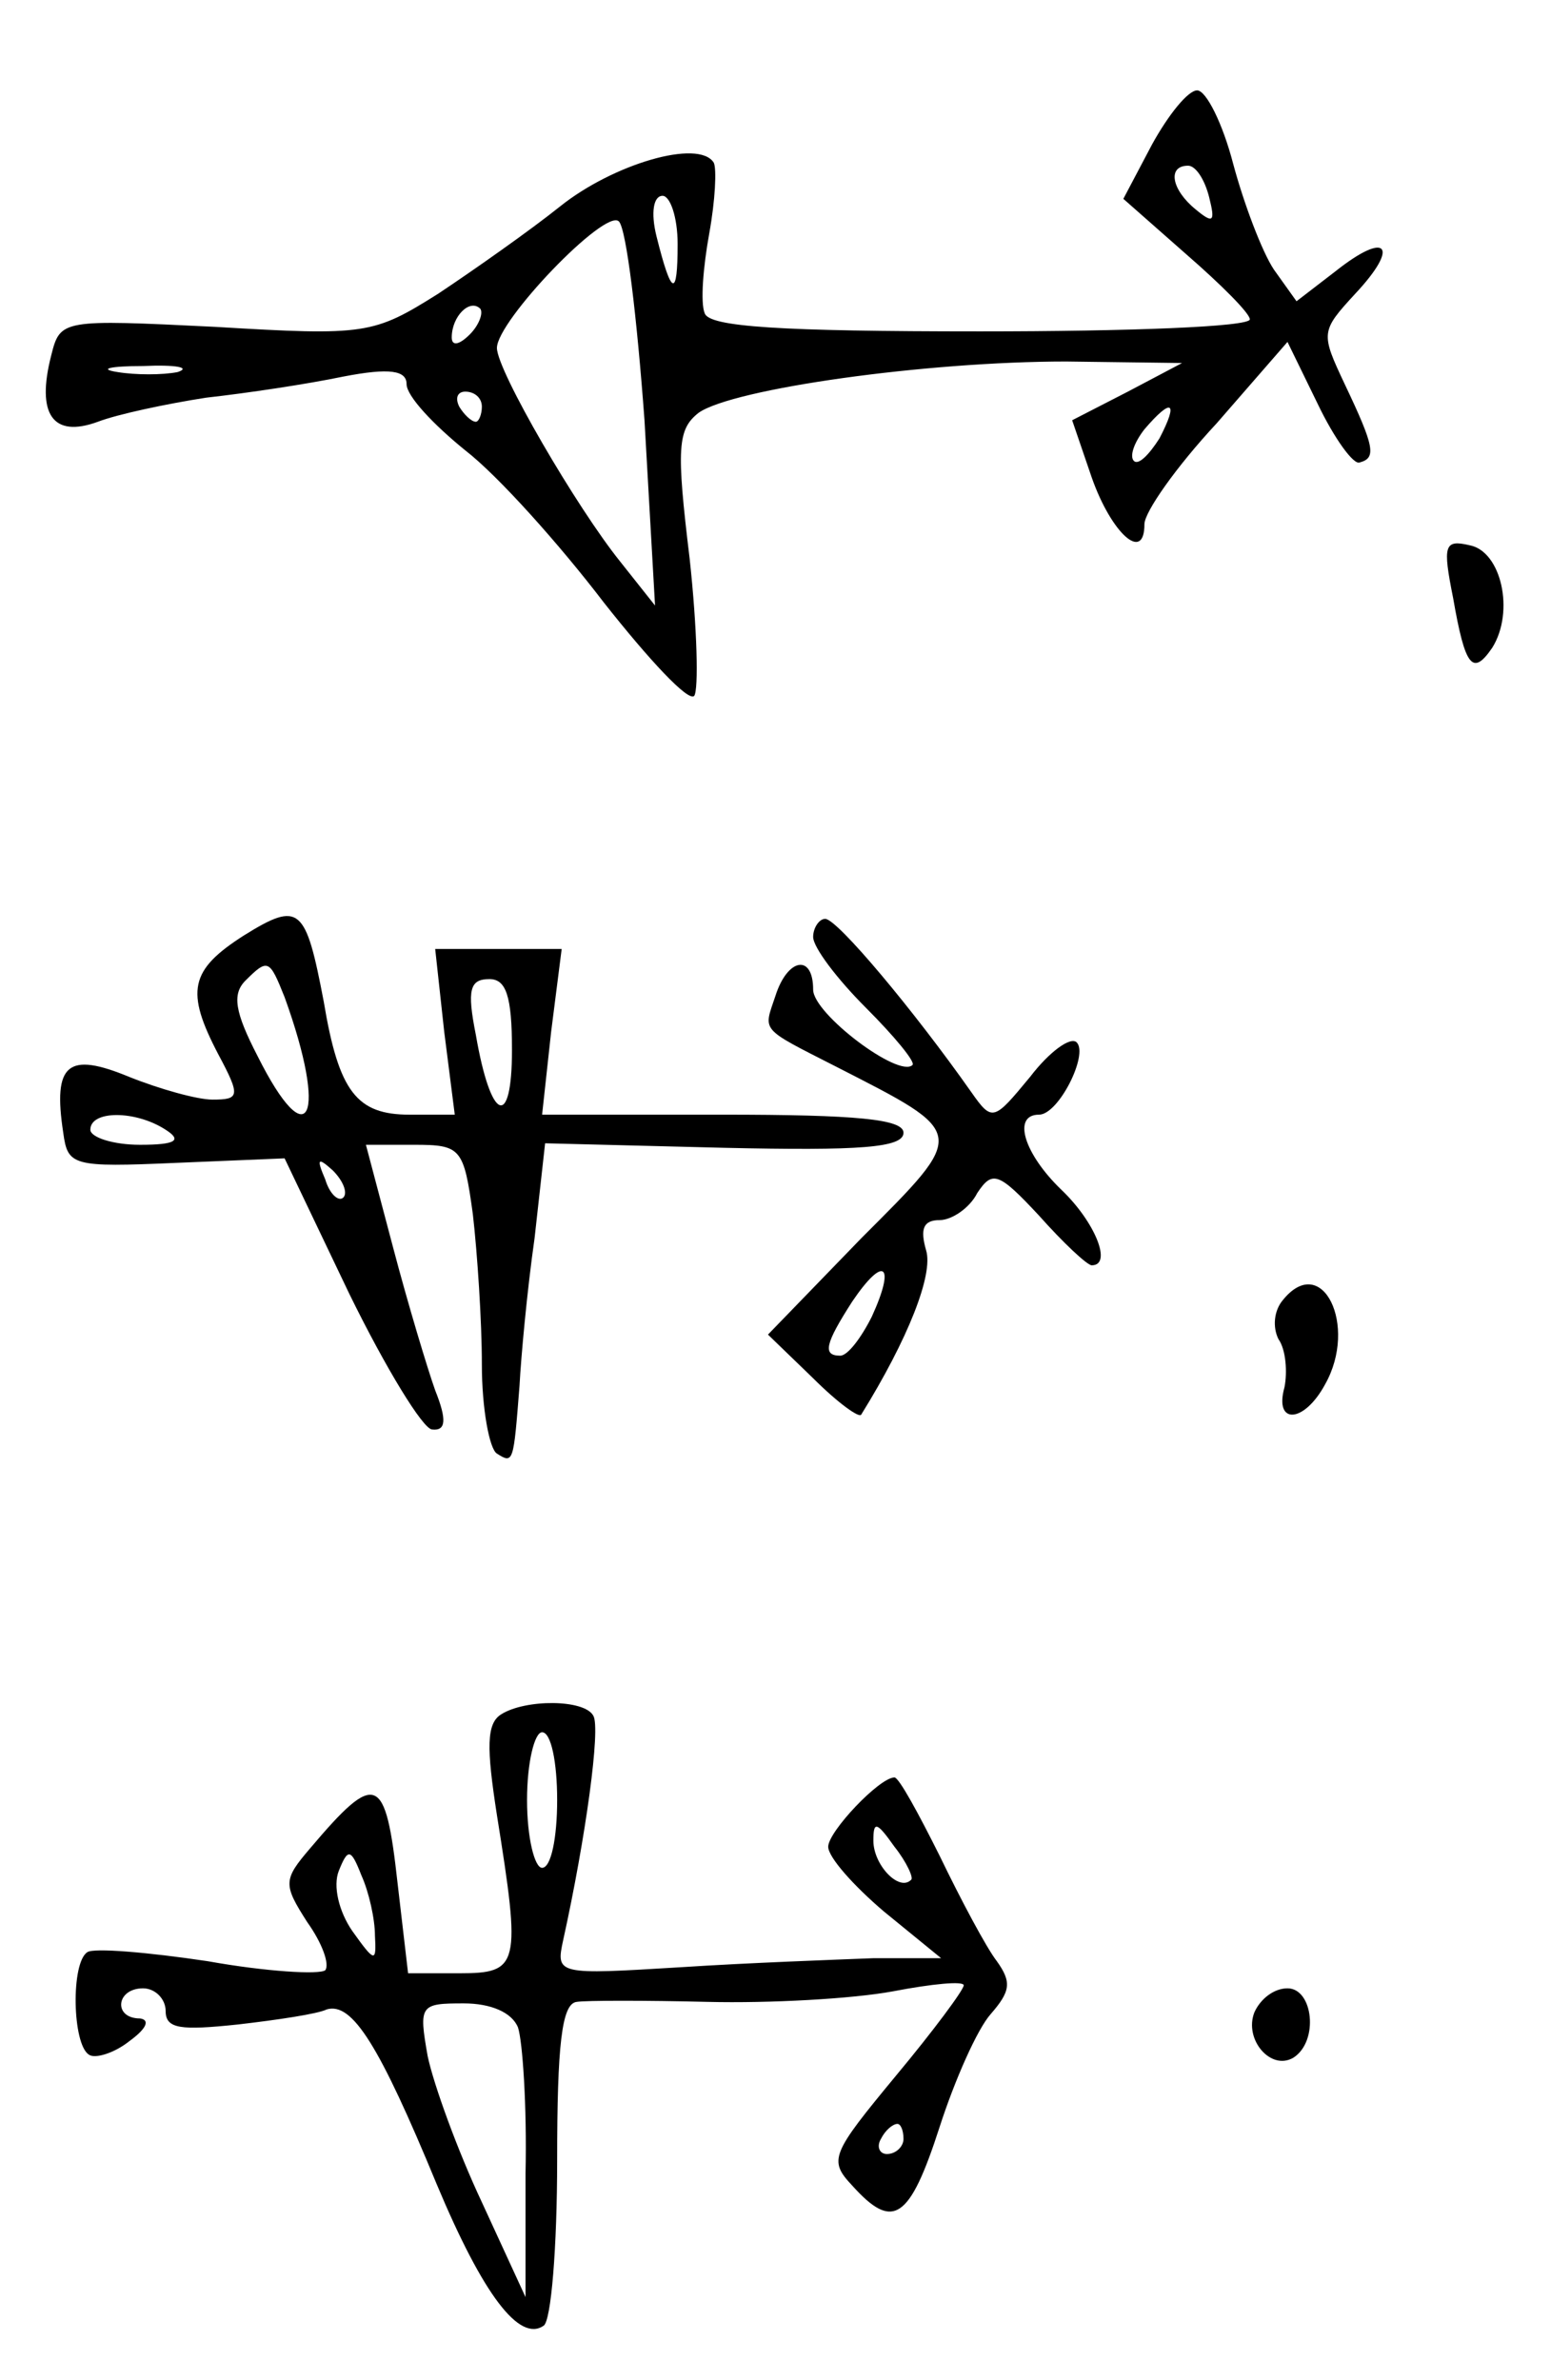 <?xml version="1.0" standalone="no"?>
<!DOCTYPE svg PUBLIC "-//W3C//DTD SVG 20010904//EN"
 "http://www.w3.org/TR/2001/REC-SVG-20010904/DTD/svg10.dtd">
<svg version="1.0" xmlns="http://www.w3.org/2000/svg"
 width="103pt" height="158pt" viewBox="0 0 103 158"
 preserveAspectRatio="xMidYMid meet">
<g transform="translate(0,158) scale(0.1,-0.1)"
fill="#000000" stroke="none">
<path d="M765 1484 l-19 -36 42 -37 c23 -20 42 -39 42 -43 0 -5 -81 -8 -179
-8 -133 0 -180 3 -183 12 -3 7 -1 31 3 53 4 22 5 43 3 47 -10 16 -67 -1 -102
-29 -20 -16 -57 -42 -81 -58 -43 -27 -48 -28 -148 -22 -102 5 -103 5 -109 -19
-10 -39 1 -55 31 -44 13 5 46 12 72 16 27 3 67 9 91 14 31 6 42 4 42 -5 0 -8
18 -27 39 -44 22 -17 63 -63 92 -101 30 -38 56 -66 60 -62 3 4 2 45 -3 91 -9
74 -8 86 6 97 23 16 151 34 244 34 l77 -1 -36 -19 -37 -19 13 -38 c13 -37 35
-57 35 -31 0 8 21 38 48 67 l47 54 20 -41 c11 -23 24 -41 28 -39 11 3 10 10
-10 52 -16 34 -16 35 7 60 30 32 21 42 -13 15 l-26 -20 -15 21 c-8 12 -20 44
-27 70 -7 27 -18 49 -24 49 -6 0 -19 -16 -30 -36z m38 -35 c4 -16 3 -18 -9 -8
-16 13 -19 29 -5 29 5 0 11 -9 14 -21z m-353 -31 c0 -36 -4 -35 -14 5 -4 16
-2 27 4 27 5 0 10 -14 10 -32z m-22 -117 l7 -123 -23 29 c-29 36 -82 127 -82
142 0 18 72 93 81 84 5 -5 12 -64 17 -132z m-116 57 c-7 -7 -12 -8 -12 -2 0
14 12 26 19 19 2 -3 -1 -11 -7 -17z m-194 -25 c-10 -2 -28 -2 -40 0 -13 2 -5
4 17 4 22 1 32 -1 23 -4z m202 -23 c0 -5 -2 -10 -4 -10 -3 0 -8 5 -11 10 -3 6
-1 10 4 10 6 0 11 -4 11 -10z m450 -21 c-7 -11 -14 -18 -17 -15 -3 3 0 12 7
21 18 21 23 19 10 -6z"/>
<path d="M965 1183 c8 -46 13 -52 26 -33 15 24 6 64 -15 68 -17 4 -18 0 -11
-35z"/>
<path d="M162 959 c-36 -23 -39 -37 -17 -79 15 -28 14 -30 -4 -30 -10 0 -35 7
-55 15 -41 17 -51 9 -44 -37 3 -22 6 -23 75 -20 l72 3 43 -90 c24 -49 49 -90
55 -90 9 -1 10 6 2 26 -5 14 -18 57 -28 95 l-18 68 32 0 c31 0 33 -2 39 -46 3
-26 6 -71 6 -100 0 -29 5 -56 10 -59 11 -7 11 -6 15 45 1 19 5 63 10 98 l7 63
119 -3 c90 -2 119 0 119 10 0 9 -31 12 -120 12 l-120 0 6 55 7 55 -42 0 -42 0
6 -55 7 -55 -30 0 c-35 0 -47 15 -57 75 -12 63 -16 67 -53 44z m27 -41 c29
-80 16 -107 -18 -39 -15 29 -17 41 -8 50 15 15 16 14 26 -11z m151 -35 c0 -53
-14 -48 -24 10 -6 30 -4 37 9 37 11 0 15 -11 15 -47z m-230 -53 c11 -7 7 -10
-17 -10 -18 0 -33 5 -33 10 0 13 30 13 50 0z m118 -45 c-3 -3 -9 2 -12 12 -6
14 -5 15 5 6 7 -7 10 -15 7 -18z"/>
<path d="M540 958 c0 -7 16 -28 35 -47 19 -19 33 -36 31 -38 -9 -9 -66 34 -66
50 0 24 -17 21 -25 -4 -8 -24 -11 -21 40 -47 88 -45 88 -43 17 -114 l-62 -64
30 -29 c16 -16 31 -27 32 -24 31 50 48 93 43 109 -4 14 -2 20 9 20 8 0 20 8
25 18 10 15 14 14 41 -15 16 -18 32 -33 35 -33 14 0 2 29 -20 50 -25 24 -33
50 -15 50 13 0 33 40 25 48 -4 4 -18 -6 -31 -23 -24 -29 -25 -30 -39 -10 -38
54 -89 115 -97 115 -4 0 -8 -6 -8 -12z m39 -252 c-7 -14 -16 -26 -21 -26 -12
0 -10 8 8 36 21 31 29 25 13 -10z"/>
<path d="M852 717 c-6 -7 -7 -18 -3 -26 5 -7 6 -22 4 -32 -7 -25 13 -24 27 2
22 39 -2 88 -28 56z"/>
<path d="M333 442 c-10 -6 -10 -22 -3 -67 16 -100 15 -105 -25 -105 l-34 0 -7
60 c-8 72 -14 75 -58 23 -18 -21 -18 -24 -2 -49 10 -14 15 -28 12 -32 -4 -3
-39 -1 -78 6 -40 6 -76 9 -80 6 -11 -7 -10 -61 1 -68 4 -3 17 1 27 9 11 8 14
14 7 15 -18 0 -16 20 2 20 8 0 15 -7 15 -15 0 -12 10 -13 48 -9 26 3 53 7 59
10 17 5 35 -24 73 -116 31 -74 55 -105 71 -94 5 3 9 52 9 110 0 76 3 104 13
105 6 1 46 1 87 0 41 -1 96 2 123 7 26 5 47 7 47 4 0 -3 -20 -30 -45 -60 -43
-52 -45 -56 -29 -73 27 -30 38 -23 58 39 10 31 25 65 34 75 13 15 14 21 4 35
-7 9 -24 41 -38 70 -14 28 -27 52 -30 52 -10 0 -44 -36 -44 -46 0 -7 17 -26
37 -43 l38 -31 -45 0 c-25 -1 -82 -3 -128 -6 -82 -5 -83 -5 -78 18 15 68 25
141 20 149 -6 11 -45 11 -61 1z m37 -57 c0 -25 -4 -45 -10 -45 -5 0 -10 20
-10 45 0 25 5 45 10 45 6 0 10 -20 10 -45z m235 -53 c-8 -8 -25 10 -25 26 0
13 2 13 14 -4 8 -10 13 -21 11 -22z m-356 -37 c1 -18 0 -18 -15 3 -9 13 -13
30 -9 40 6 15 8 15 15 -3 5 -11 9 -29 9 -40z m95 -61 c3 -9 6 -52 5 -97 l0
-82 -29 63 c-16 34 -32 78 -36 97 -6 34 -5 35 24 35 18 0 32 -6 36 -16z m256
-74 c0 -5 -5 -10 -11 -10 -5 0 -7 5 -4 10 3 6 8 10 11 10 2 0 4 -4 4 -10z"/>
<path d="M833 244 c-7 -18 11 -39 26 -30 17 11 13 46 -4 46 -9 0 -18 -7 -22
-16z"/>
</g>
</svg>
